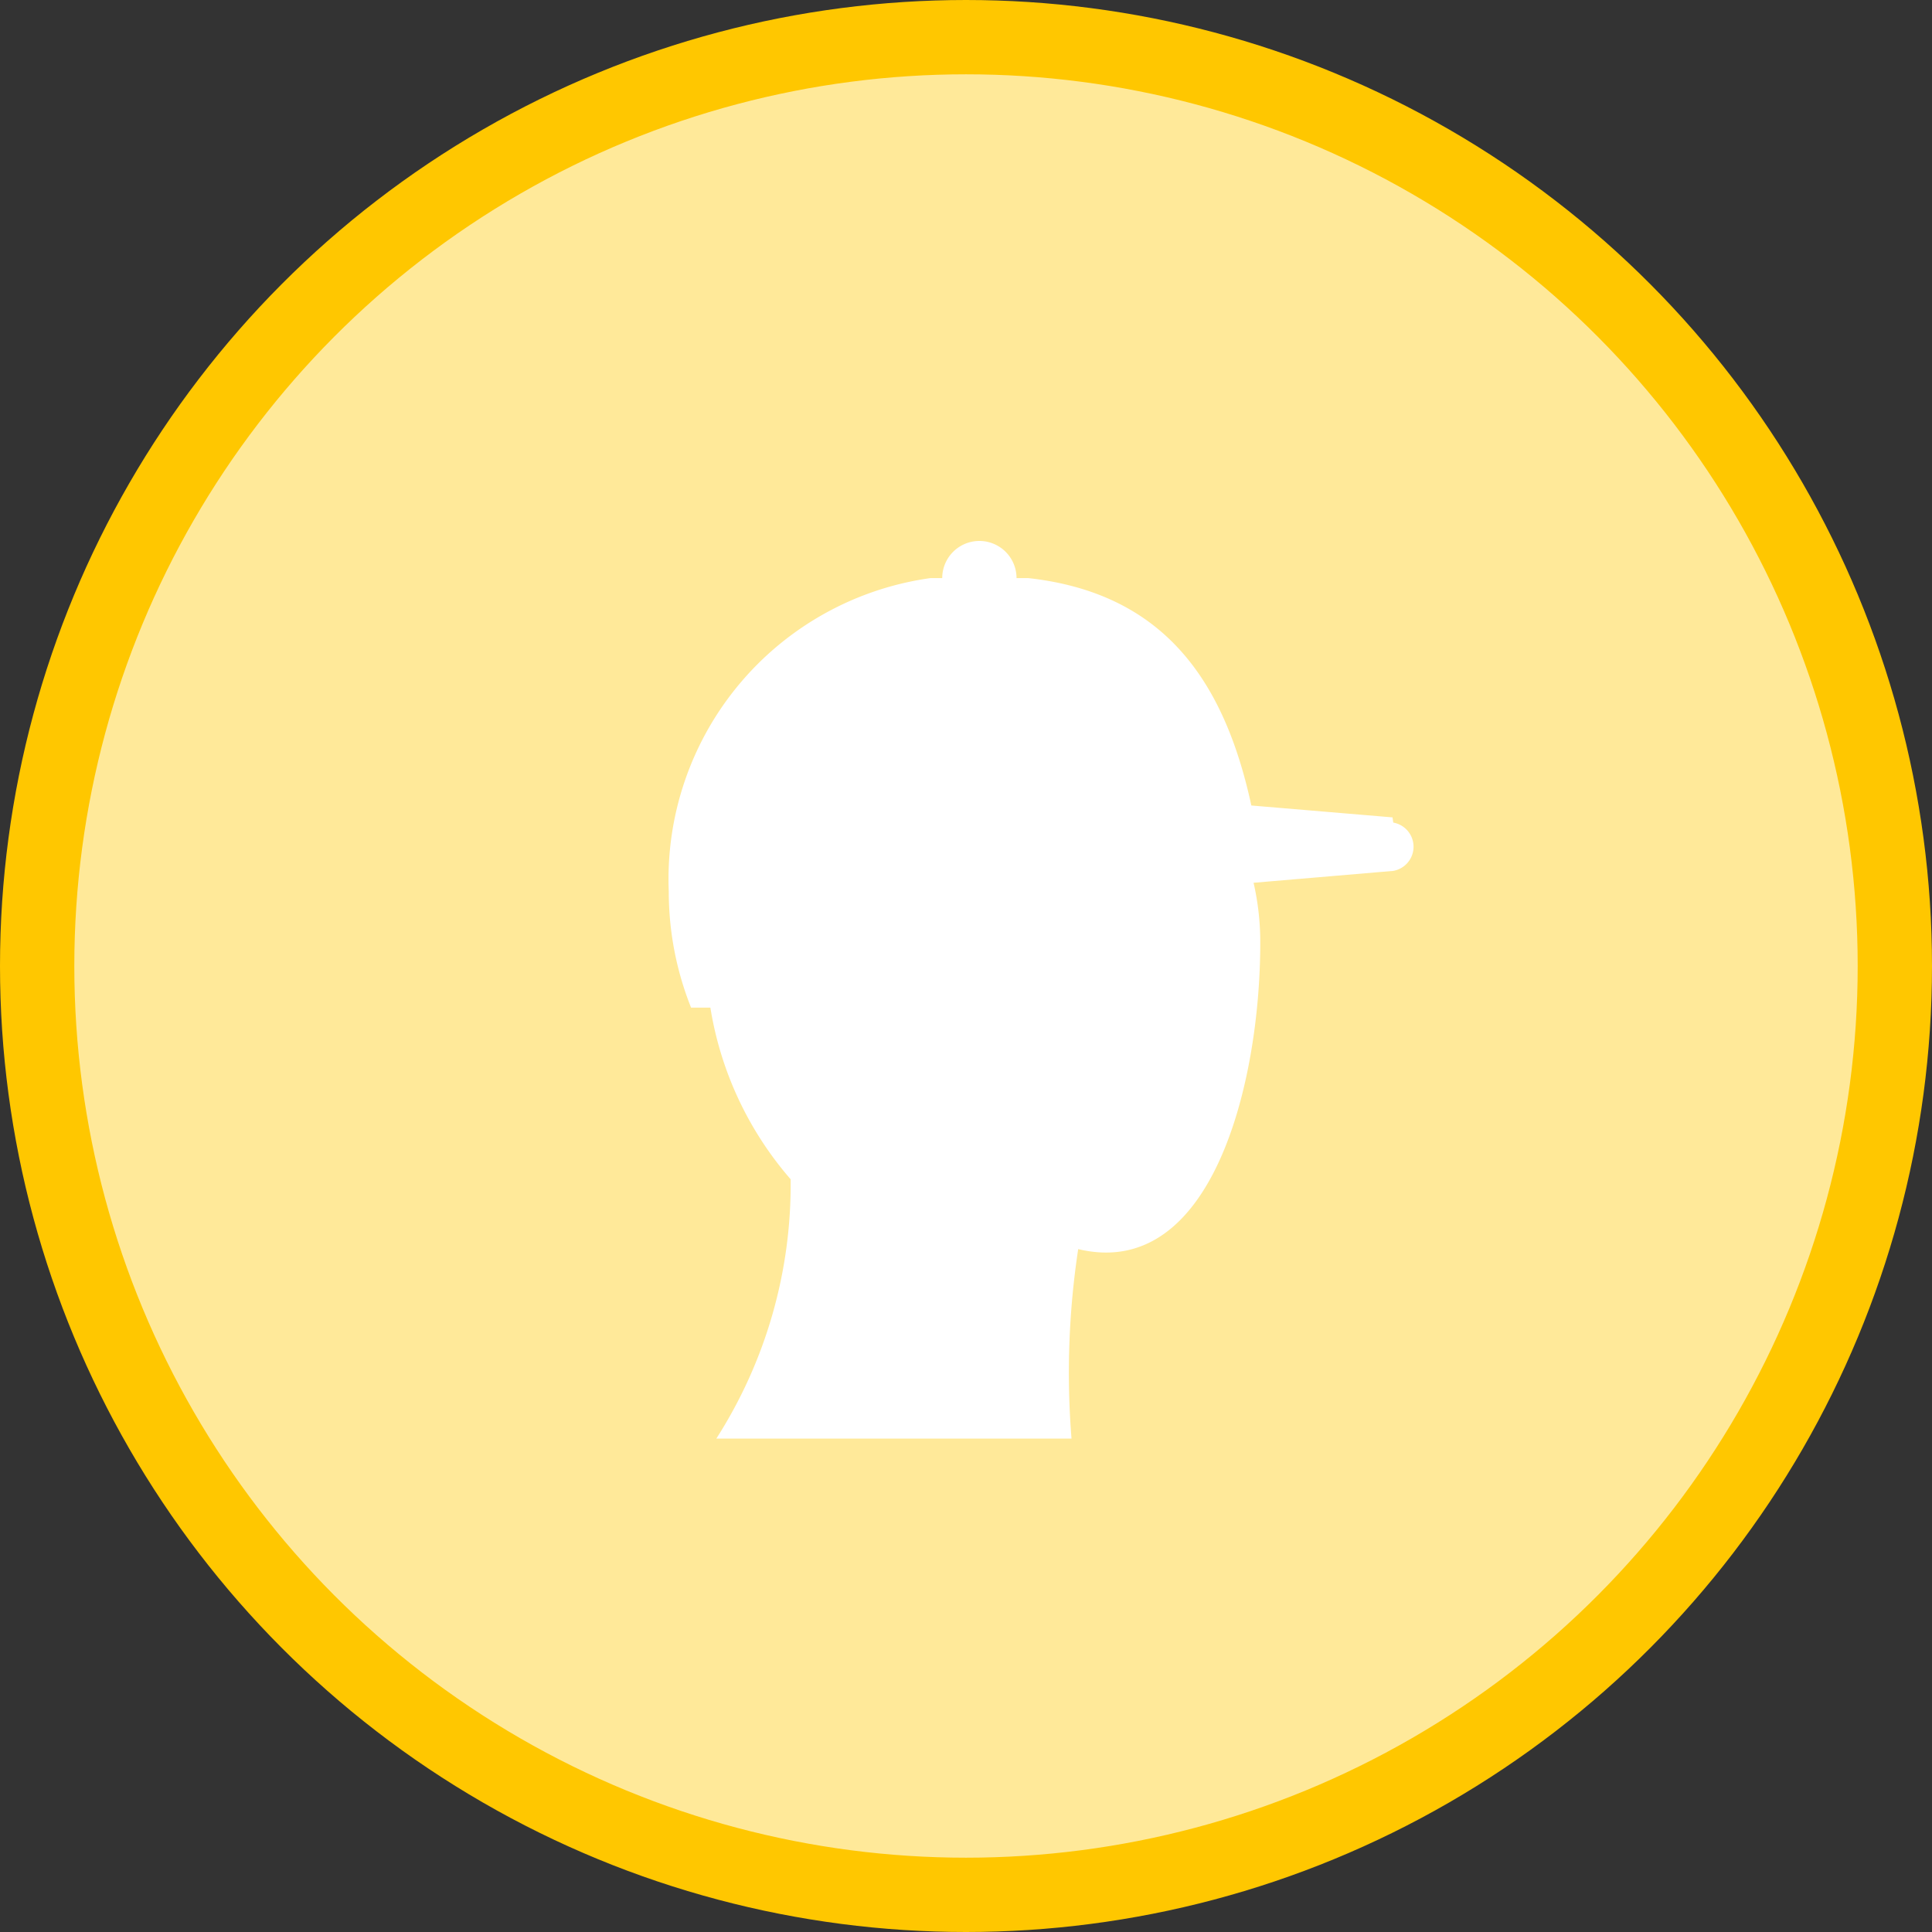 <svg xmlns="http://www.w3.org/2000/svg" viewBox="0 0 26 26"><rect x="0" y="0" width="26" height="26" fill="#333333" stroke="none"/><defs><style>.cls-1{fill:#ffe999;stroke:#ffc700;stroke-miterlimit:10;}.cls-2{fill:#fff;}</style></defs><title>Asset 49</title><g id="Layer_2" data-name="Layer 2"><g id="Client_list_dropdown" data-name="Client list dropdown"><circle class="cls-1" cx="13" cy="13" r="12.5"/><path class="cls-2" d="M18.74,11l-1.9-.16c-.37-1.71-1.2-2.86-3-3.06l-.16,0a.49.49,0,0,0-1,0l-.16,0A4.09,4.09,0,0,0,9,12a4.21,4.21,0,0,0,.3,1.56l.26,0a4.64,4.64,0,0,0,1.08,2.31,6.34,6.34,0,0,1-1,3.49h4.78a11.09,11.09,0,0,1,.09-2.55c1.8.43,2.45-2.23,2.45-4.12a3.57,3.57,0,0,0-.09-.81l1.88-.16a.33.33,0,0,0,0-.65Z"/></g></g></svg>
